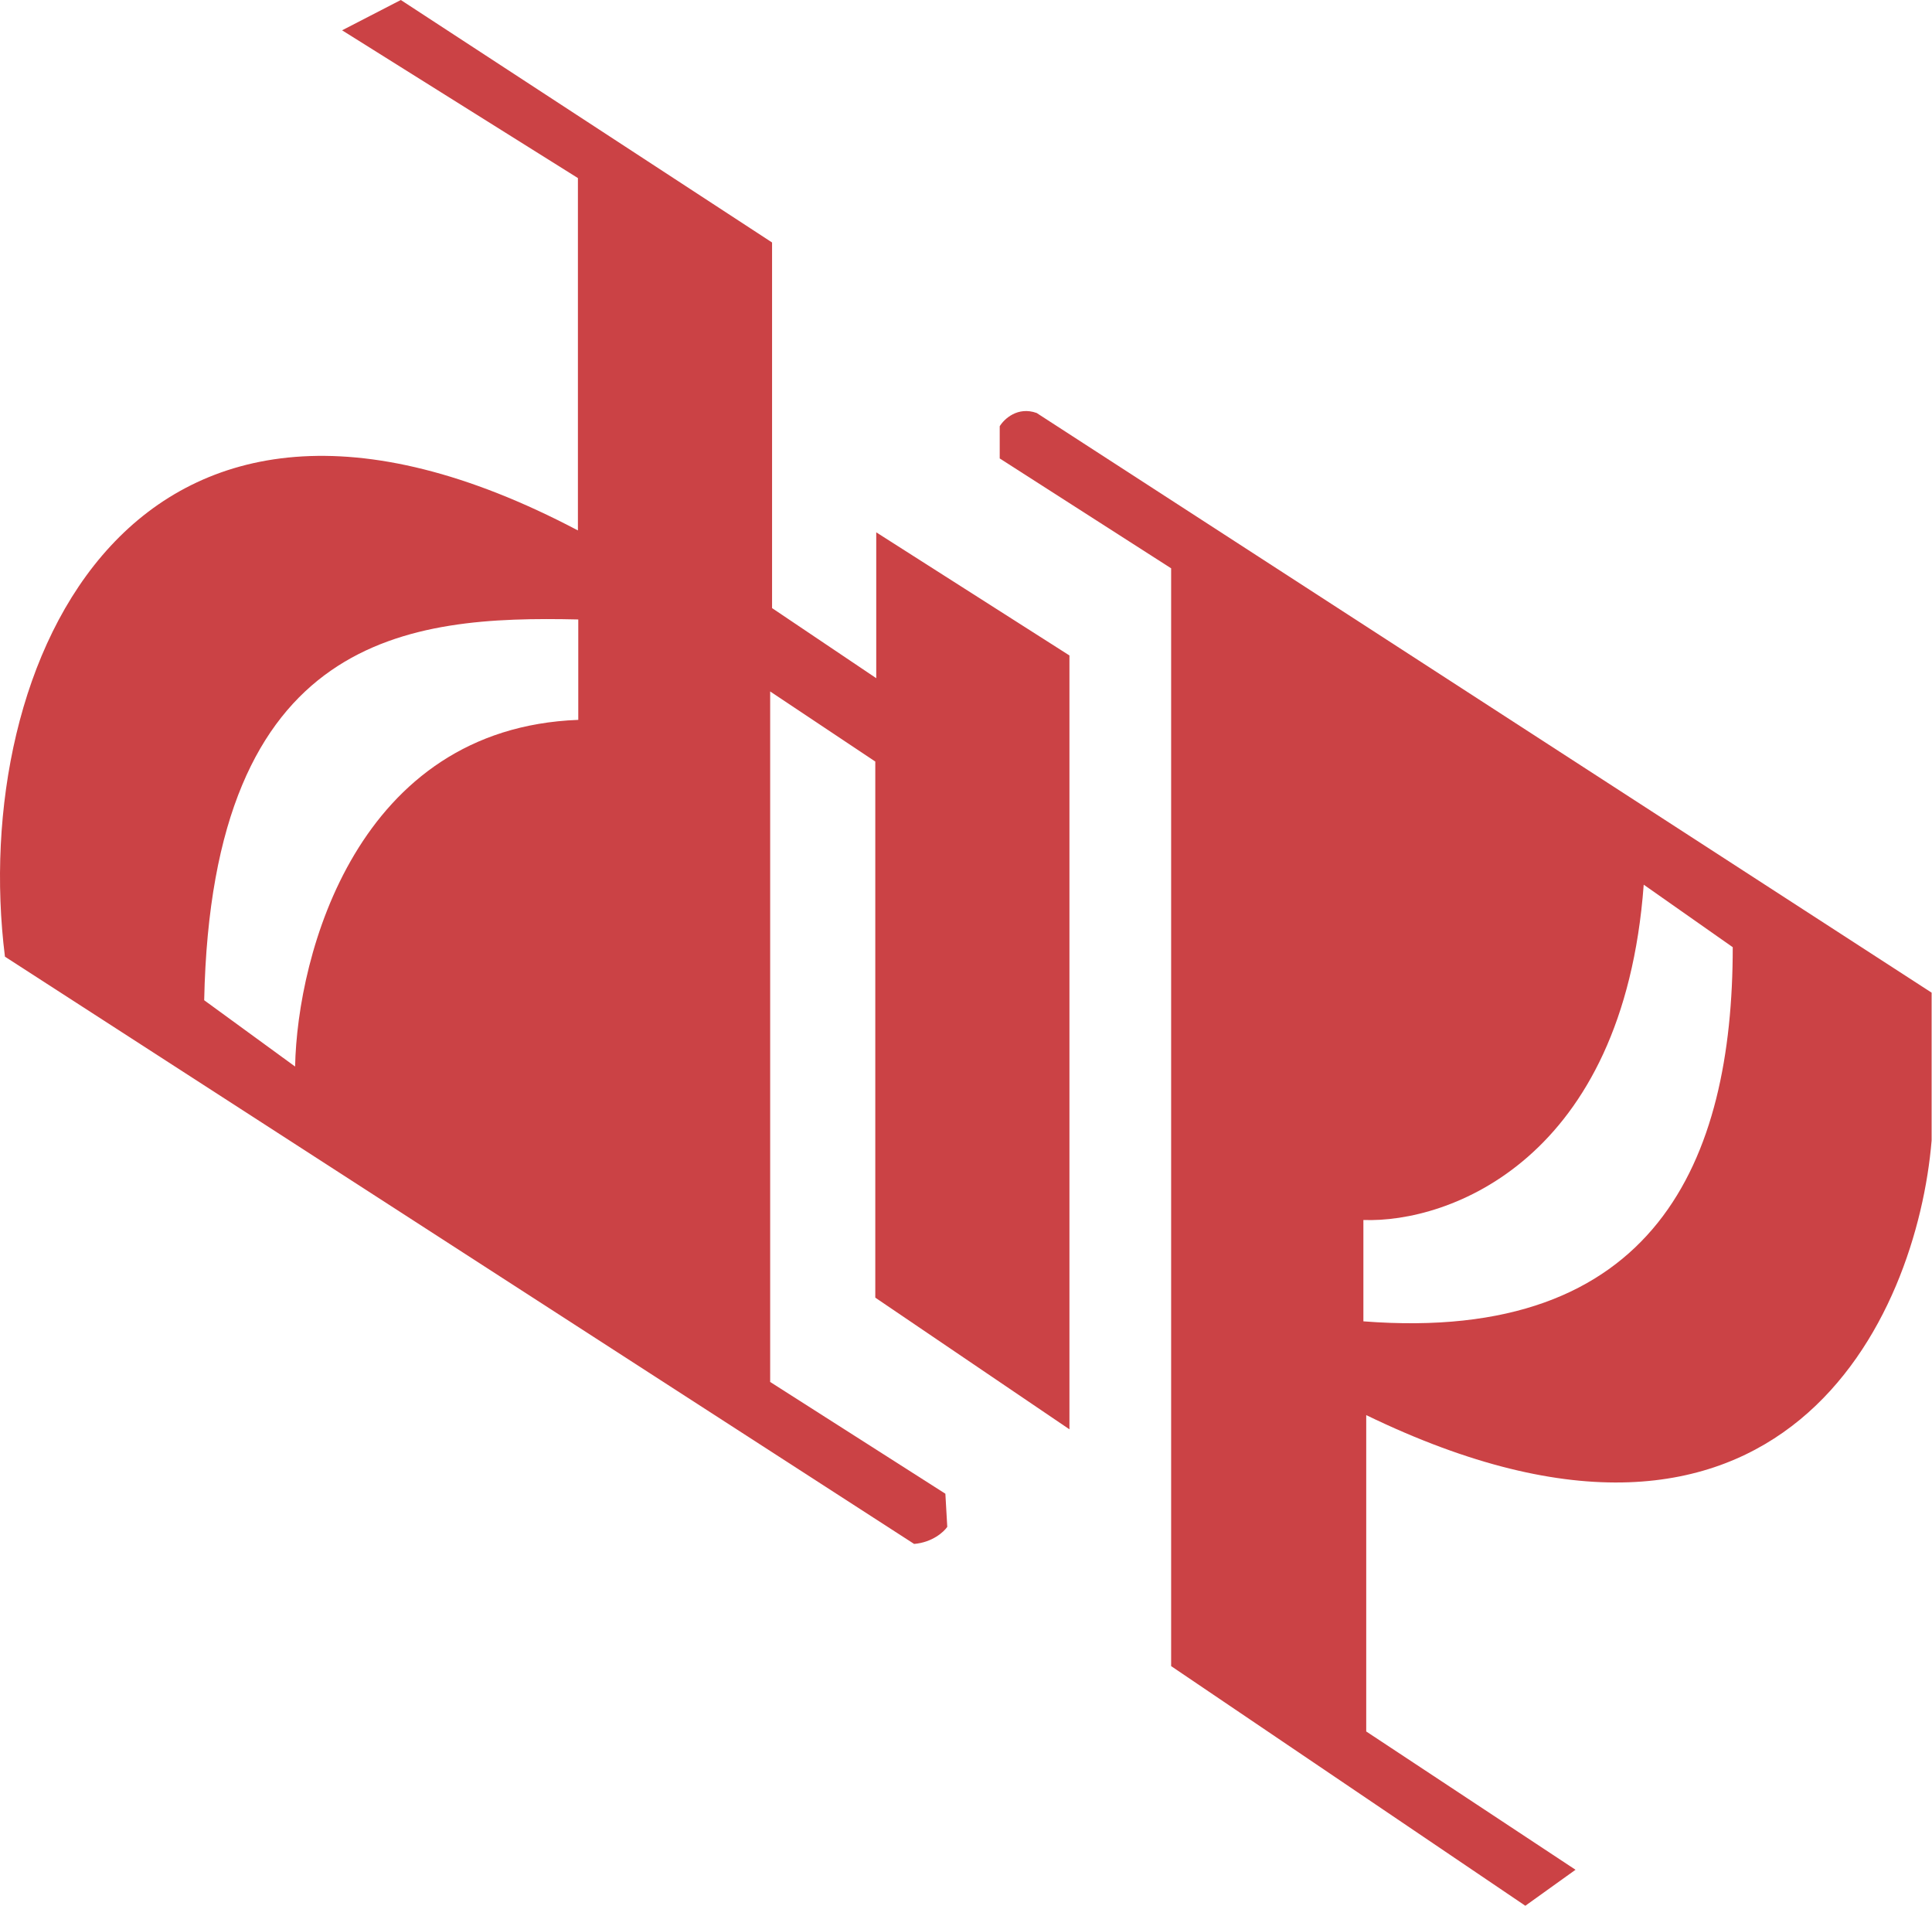<svg width="1020" height="1006" viewBox="0 0 1020 1006" fill="none" xmlns="http://www.w3.org/2000/svg">
<path fill-rule="evenodd" clip-rule="evenodd" d="M482.611 815L2.611 505C-16.699 351 69.801 156 305.111 280V94L180.611 16L211.611 0L407.611 128V321L462.611 358V281L564.611 346V754.5L462.111 685V402L406.611 365V729.5L499.111 788.5L500.111 806C498.278 808.667 492.211 814.2 482.611 815ZM107.801 528L155.801 563C156.968 503.833 188.501 384.4 305.301 380V327C216.301 325 111.801 334 107.801 528Z" fill="#CB4245aa"/>
<path fill-rule="evenodd" clip-rule="evenodd" d="M547.301 218L1019.8 524V602C1012.13 694.833 941.701 853.8 721.301 747V914L831.801 987L805.301 1006L618.301 879.5V300L527.801 242V225C530.134 221.167 537.301 214.4 547.301 218ZM719.801 697.5V644C764.635 645.667 857.001 612.6 867.801 467L914.801 500C914.801 612.5 874.301 709.5 719.801 697.5Z" fill="#CB4245aa"/>
</svg>
